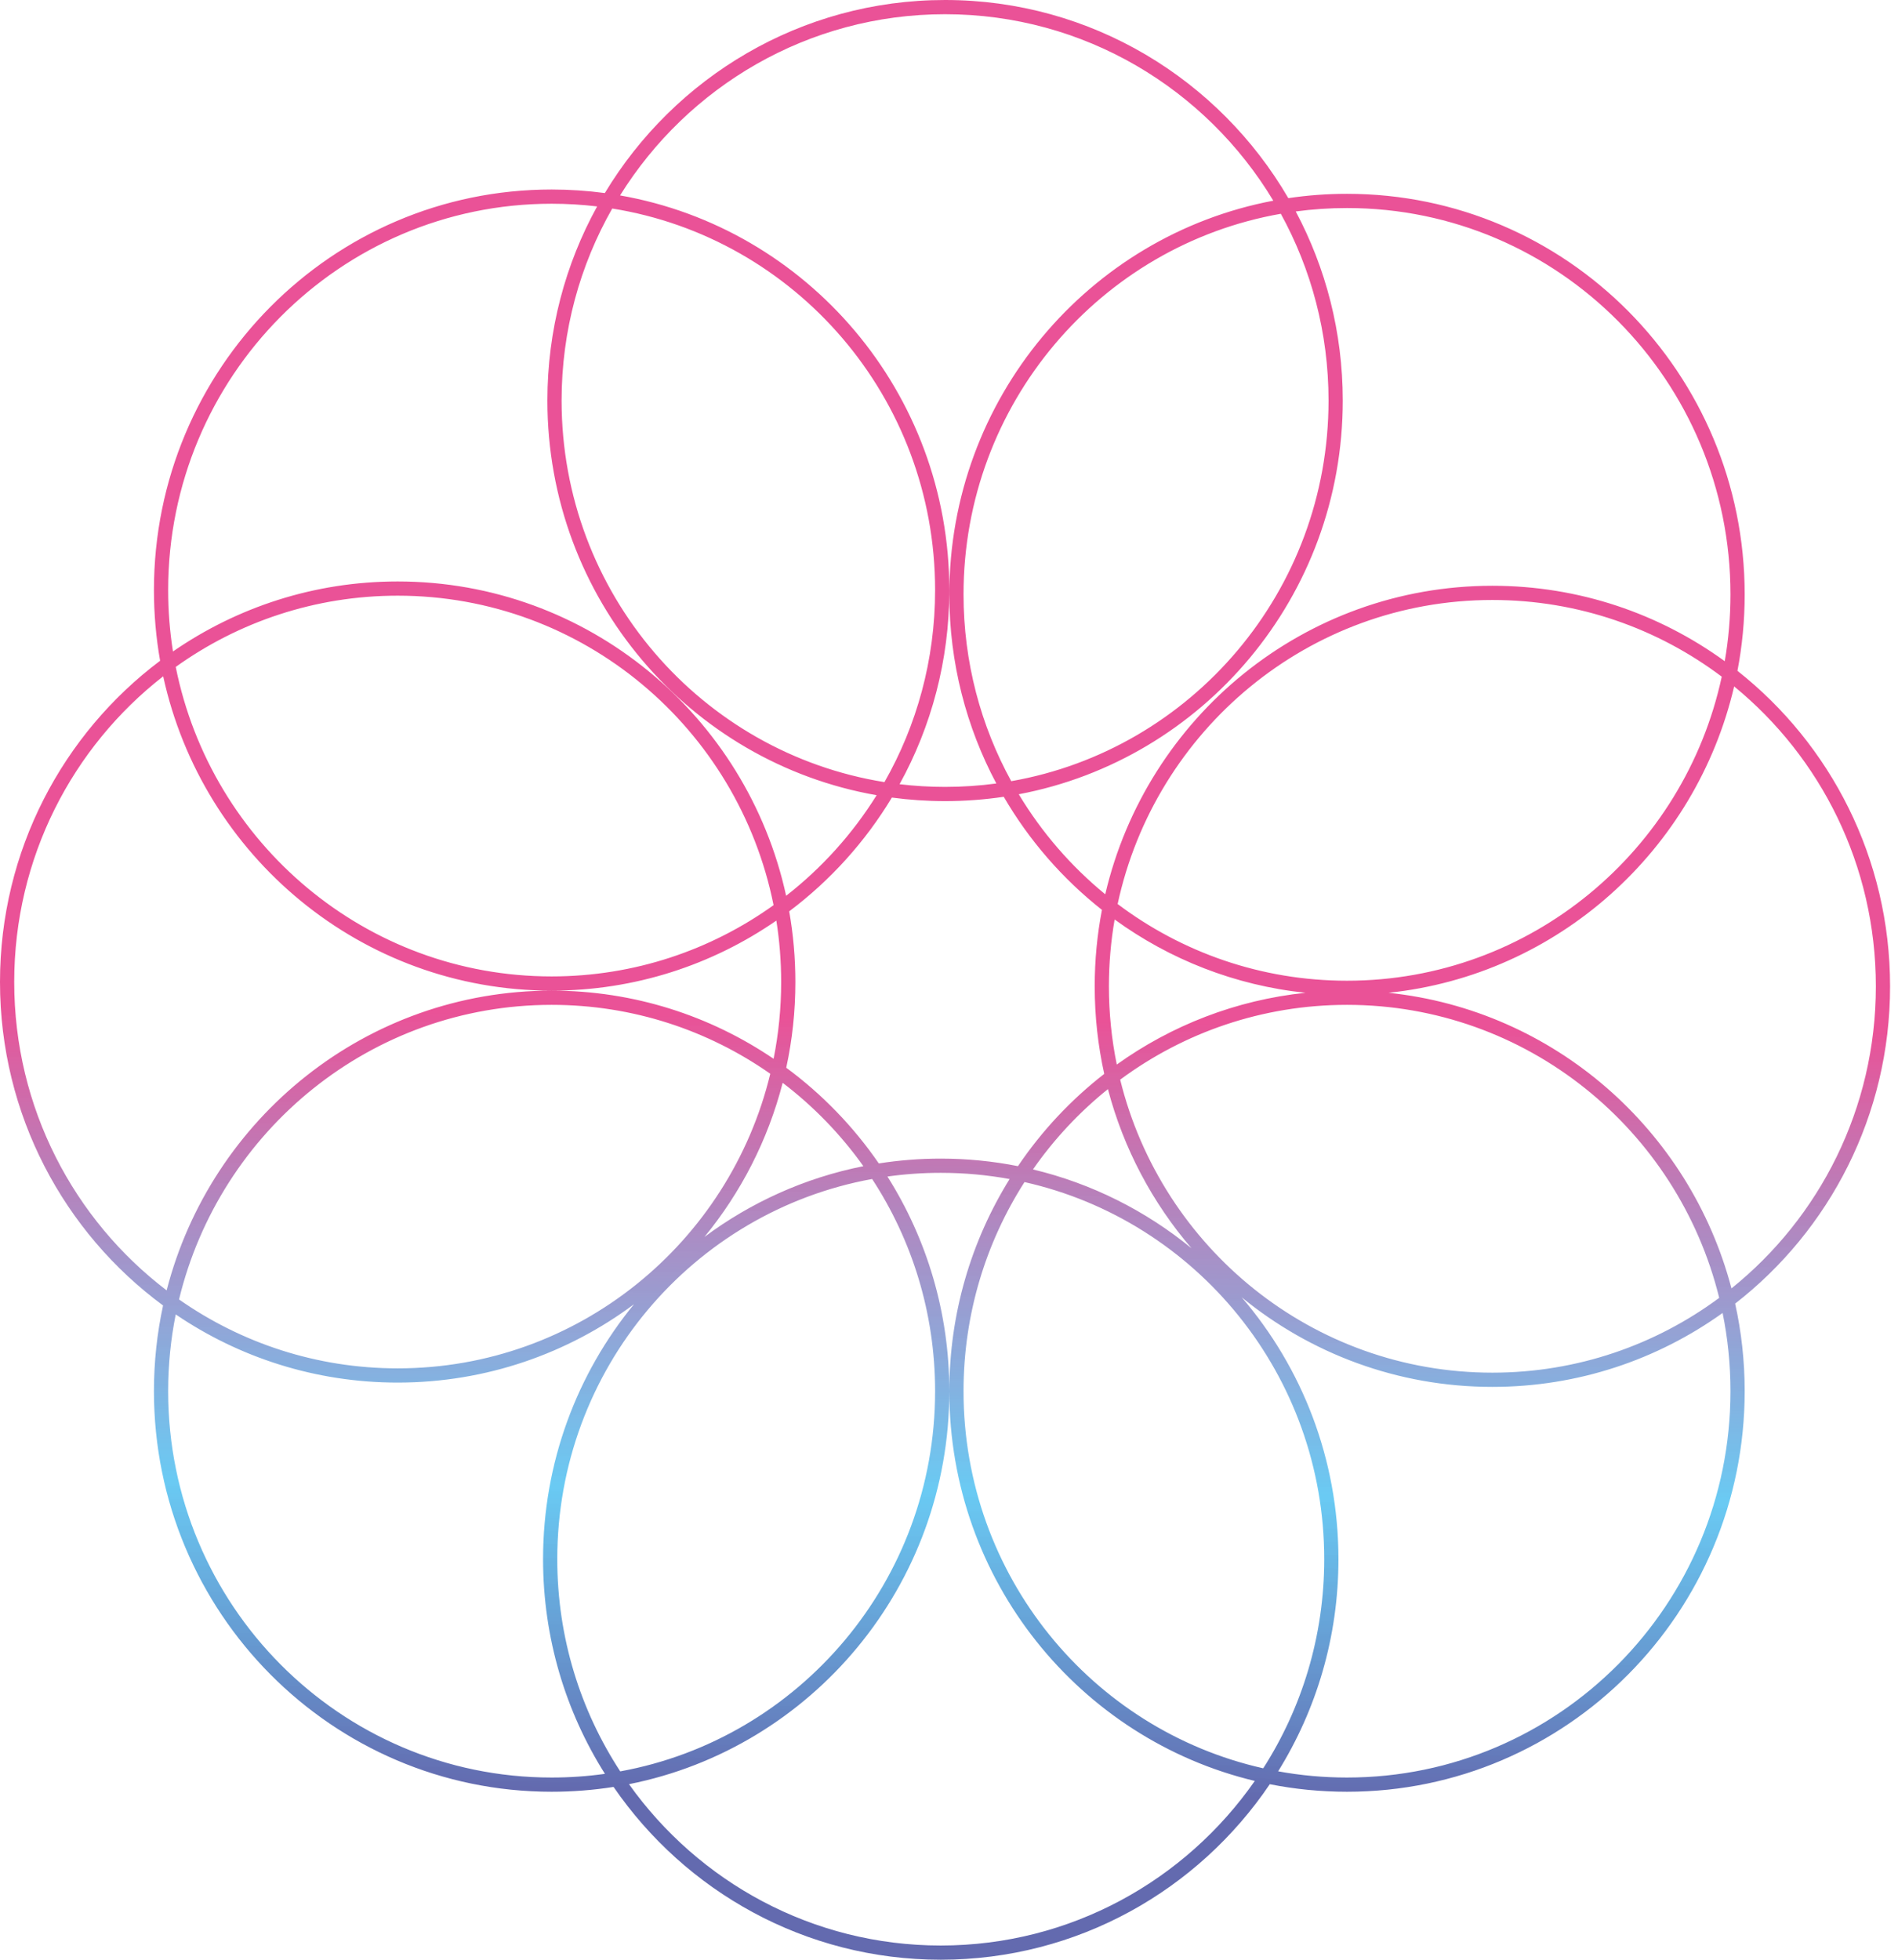 <svg width="186" height="192" viewBox="0 0 186 192" fill="none" xmlns="http://www.w3.org/2000/svg">
<path fill-rule="evenodd" clip-rule="evenodd" d="M99.1 76.534C116.758 73.439 130.194 57.929 130.194 39.244C130.194 32.605 128.498 26.367 125.518 20.944C107.86 24.038 94.424 39.549 94.424 58.233C94.424 64.872 96.12 71.111 99.1 76.534ZM98.365 78.064C96.489 78.343 94.569 78.488 92.615 78.488C90.847 78.488 89.106 78.369 87.401 78.14C84.788 82.477 81.363 86.263 77.34 89.286C77.737 91.534 77.945 93.848 77.945 96.211C77.945 99.093 77.636 101.903 77.05 104.609C80.568 107.201 83.638 110.373 86.122 113.985C88.1 113.674 90.127 113.512 92.191 113.512C94.78 113.512 97.31 113.766 99.758 114.251C102.086 110.806 104.943 107.754 108.213 105.213C107.601 102.451 107.279 99.58 107.279 96.633C107.279 94.072 107.522 91.567 107.988 89.143C104.13 86.1 100.857 82.341 98.365 78.064ZM75.81 103.732C76.296 101.301 76.552 98.786 76.552 96.211C76.552 94.163 76.39 92.153 76.08 90.194C69.814 94.522 62.23 97.055 54.058 97.055C35.415 97.055 19.829 83.873 15.992 66.26C7.112 73.182 1.393 84.021 1.393 96.211C1.393 108.555 7.258 119.515 16.331 126.423C20.679 109.53 35.922 97.055 54.058 97.055C62.113 97.055 69.597 99.516 75.81 103.732ZM17.545 127.31C21.552 110.74 36.386 98.448 54.058 98.448C62.02 98.448 69.406 100.943 75.486 105.2C71.479 121.77 56.645 134.062 38.972 134.062C31.01 134.062 23.624 131.567 17.545 127.31ZM15.98 127.901C15.395 130.607 15.086 133.417 15.086 136.299C15.086 157.973 32.535 175.543 54.058 175.543C56.123 175.543 58.15 175.381 60.128 175.07C67.162 185.3 78.9 192 92.191 192C105.598 192 117.424 185.183 124.436 174.804C126.884 175.289 129.414 175.543 132.003 175.543C153.527 175.543 170.975 157.973 170.975 136.299C170.975 133.352 170.653 130.481 170.041 127.719C179.275 120.543 185.223 109.287 185.223 96.633C185.223 84.082 179.372 72.907 170.266 65.723C170.732 63.299 170.975 60.795 170.975 58.233C170.975 36.559 153.527 18.989 132.003 18.989C130.049 18.989 128.129 19.134 126.253 19.413C119.485 7.799 106.955 0 92.615 0C78.481 0 66.105 7.576 59.272 18.915C57.567 18.686 55.826 18.567 54.058 18.567C32.535 18.567 15.086 36.137 15.086 57.811C15.086 60.174 15.293 62.488 15.691 64.736C6.167 71.891 0 83.326 0 96.211C0 109.226 6.292 120.762 15.98 127.901ZM16.951 63.828C16.64 61.868 16.479 59.859 16.479 57.811C16.479 36.897 33.313 19.96 54.058 19.96C55.567 19.96 57.055 20.05 58.518 20.224C55.411 25.858 53.643 32.343 53.643 39.244C53.643 58.615 67.581 74.708 85.909 77.909C83.548 81.697 80.539 85.034 77.039 87.762C73.201 70.149 57.616 56.967 38.972 56.967C30.8 56.967 23.216 59.499 16.951 63.828ZM17.222 65.34C23.362 60.944 30.869 58.36 38.972 58.36C57.16 58.36 72.342 71.378 75.808 88.682C69.669 93.078 62.162 95.662 54.058 95.662C35.87 95.662 20.689 82.644 17.222 65.34ZM17.221 128.778C23.433 132.994 30.917 135.455 38.972 135.455C47.646 135.455 55.657 132.602 62.132 127.777C56.564 134.563 53.219 143.266 53.219 152.756C53.219 160.494 55.443 167.709 59.282 173.787C57.575 174.027 55.831 174.15 54.058 174.15C33.313 174.15 16.479 157.213 16.479 136.299C16.479 133.724 16.734 131.209 17.221 128.778ZM69.032 121.19C72.598 116.843 75.252 111.71 76.7 106.087C79.727 108.392 82.396 111.147 84.61 114.254C78.863 115.395 73.57 117.808 69.032 121.19ZM132.003 174.15C129.699 174.15 127.444 173.941 125.255 173.541C128.999 167.514 131.164 160.39 131.164 152.756C131.164 142.945 127.588 133.975 121.678 127.095C128.383 132.586 136.935 135.877 146.251 135.877C154.659 135.877 162.445 133.196 168.812 128.636C169.317 131.111 169.582 133.674 169.582 136.299C169.582 157.213 152.749 174.15 132.003 174.15ZM108.574 106.704C110.11 112.547 112.951 117.856 116.764 122.294C112.298 118.637 107.012 115.955 101.227 114.572C103.293 111.609 105.77 108.958 108.574 106.704ZM129.771 152.756C129.771 134.684 117.201 119.582 100.399 115.811C96.618 121.715 94.424 128.748 94.424 136.299C94.424 154.371 106.994 169.474 123.795 173.245C127.576 167.34 129.771 160.307 129.771 152.756ZM93.031 136.299C93.031 128.666 95.195 121.541 98.94 115.514C96.75 115.114 94.495 114.905 92.191 114.905C90.419 114.905 88.675 115.029 86.967 115.268C90.807 121.347 93.031 128.561 93.031 136.299C93.031 155.361 79.534 171.248 61.639 174.801C68.461 184.374 79.606 190.607 92.191 190.607C104.915 190.607 116.168 184.236 122.967 174.483C105.801 170.379 93.031 154.841 93.031 136.299ZM54.612 152.756C54.612 160.436 56.882 167.58 60.782 173.546C78.322 170.354 91.638 154.899 91.638 136.299C91.638 128.619 89.368 121.475 85.467 115.509C67.927 118.701 54.612 134.156 54.612 152.756ZM109.232 90.085C108.863 92.212 108.671 94.4 108.671 96.633C108.671 99.258 108.937 101.821 109.442 104.296C114.769 100.481 121.09 97.981 127.937 97.266C120.999 96.542 114.602 93.985 109.232 90.085ZM168.479 127.156C162.253 131.763 154.566 134.484 146.251 134.484C128.633 134.484 113.836 122.269 109.775 105.777C116.001 101.169 123.688 98.448 132.003 98.448C149.621 98.448 164.418 110.663 168.479 127.156ZM169.68 126.229C178.303 119.295 183.83 108.617 183.83 96.633C183.83 84.771 178.415 74.188 169.942 67.25C166.197 83.287 152.683 95.532 136.069 97.266C152.317 98.963 165.601 110.711 169.68 126.229ZM168.728 66.296C165.059 83.333 150.003 96.084 132.003 96.084C123.577 96.084 115.796 93.29 109.526 88.57C113.195 71.533 128.251 58.782 146.251 58.782C154.677 58.782 162.458 61.576 168.728 66.296ZM169.022 64.781C162.617 60.13 154.752 57.389 146.251 57.389C127.808 57.389 112.358 70.289 108.312 87.617C104.96 84.871 102.086 81.555 99.837 77.816C117.91 74.405 131.587 58.433 131.587 39.244C131.587 32.544 129.92 26.236 126.98 20.718C128.623 20.496 130.3 20.382 132.003 20.382C152.749 20.382 169.582 37.32 169.582 58.233C169.582 60.467 169.391 62.655 169.022 64.781ZM97.638 76.76C95.995 76.981 94.318 77.095 92.615 77.095C91.106 77.095 89.618 77.005 88.156 76.831C91.262 71.197 93.031 64.712 93.031 57.811C93.031 38.44 79.093 22.347 60.764 19.146C67.413 8.48 79.195 1.393 92.615 1.393C106.249 1.393 118.194 8.709 124.781 19.662C106.708 23.072 93.031 39.044 93.031 58.233C93.031 64.934 94.698 71.242 97.638 76.76ZM91.638 57.811C91.638 38.935 77.924 23.298 59.998 20.43C56.841 25.971 55.035 32.395 55.035 39.244C55.035 58.12 68.749 73.757 86.675 76.625C89.832 71.084 91.638 64.661 91.638 57.811Z" fill="url(#paint0_linear_1058_7927)"/>
<defs>
<linearGradient id="paint0_linear_1058_7927" x1="54.485" y1="99.257" x2="53.191" y2="190.9" gradientUnits="userSpaceOnUse">
<stop stop-color="#EA5297"/>
<stop offset="0.505" stop-color="#5BC5F2" stop-opacity="0.91"/>
<stop offset="0.829" stop-color="#636AAF"/>
</linearGradient>
</defs>
</svg>
